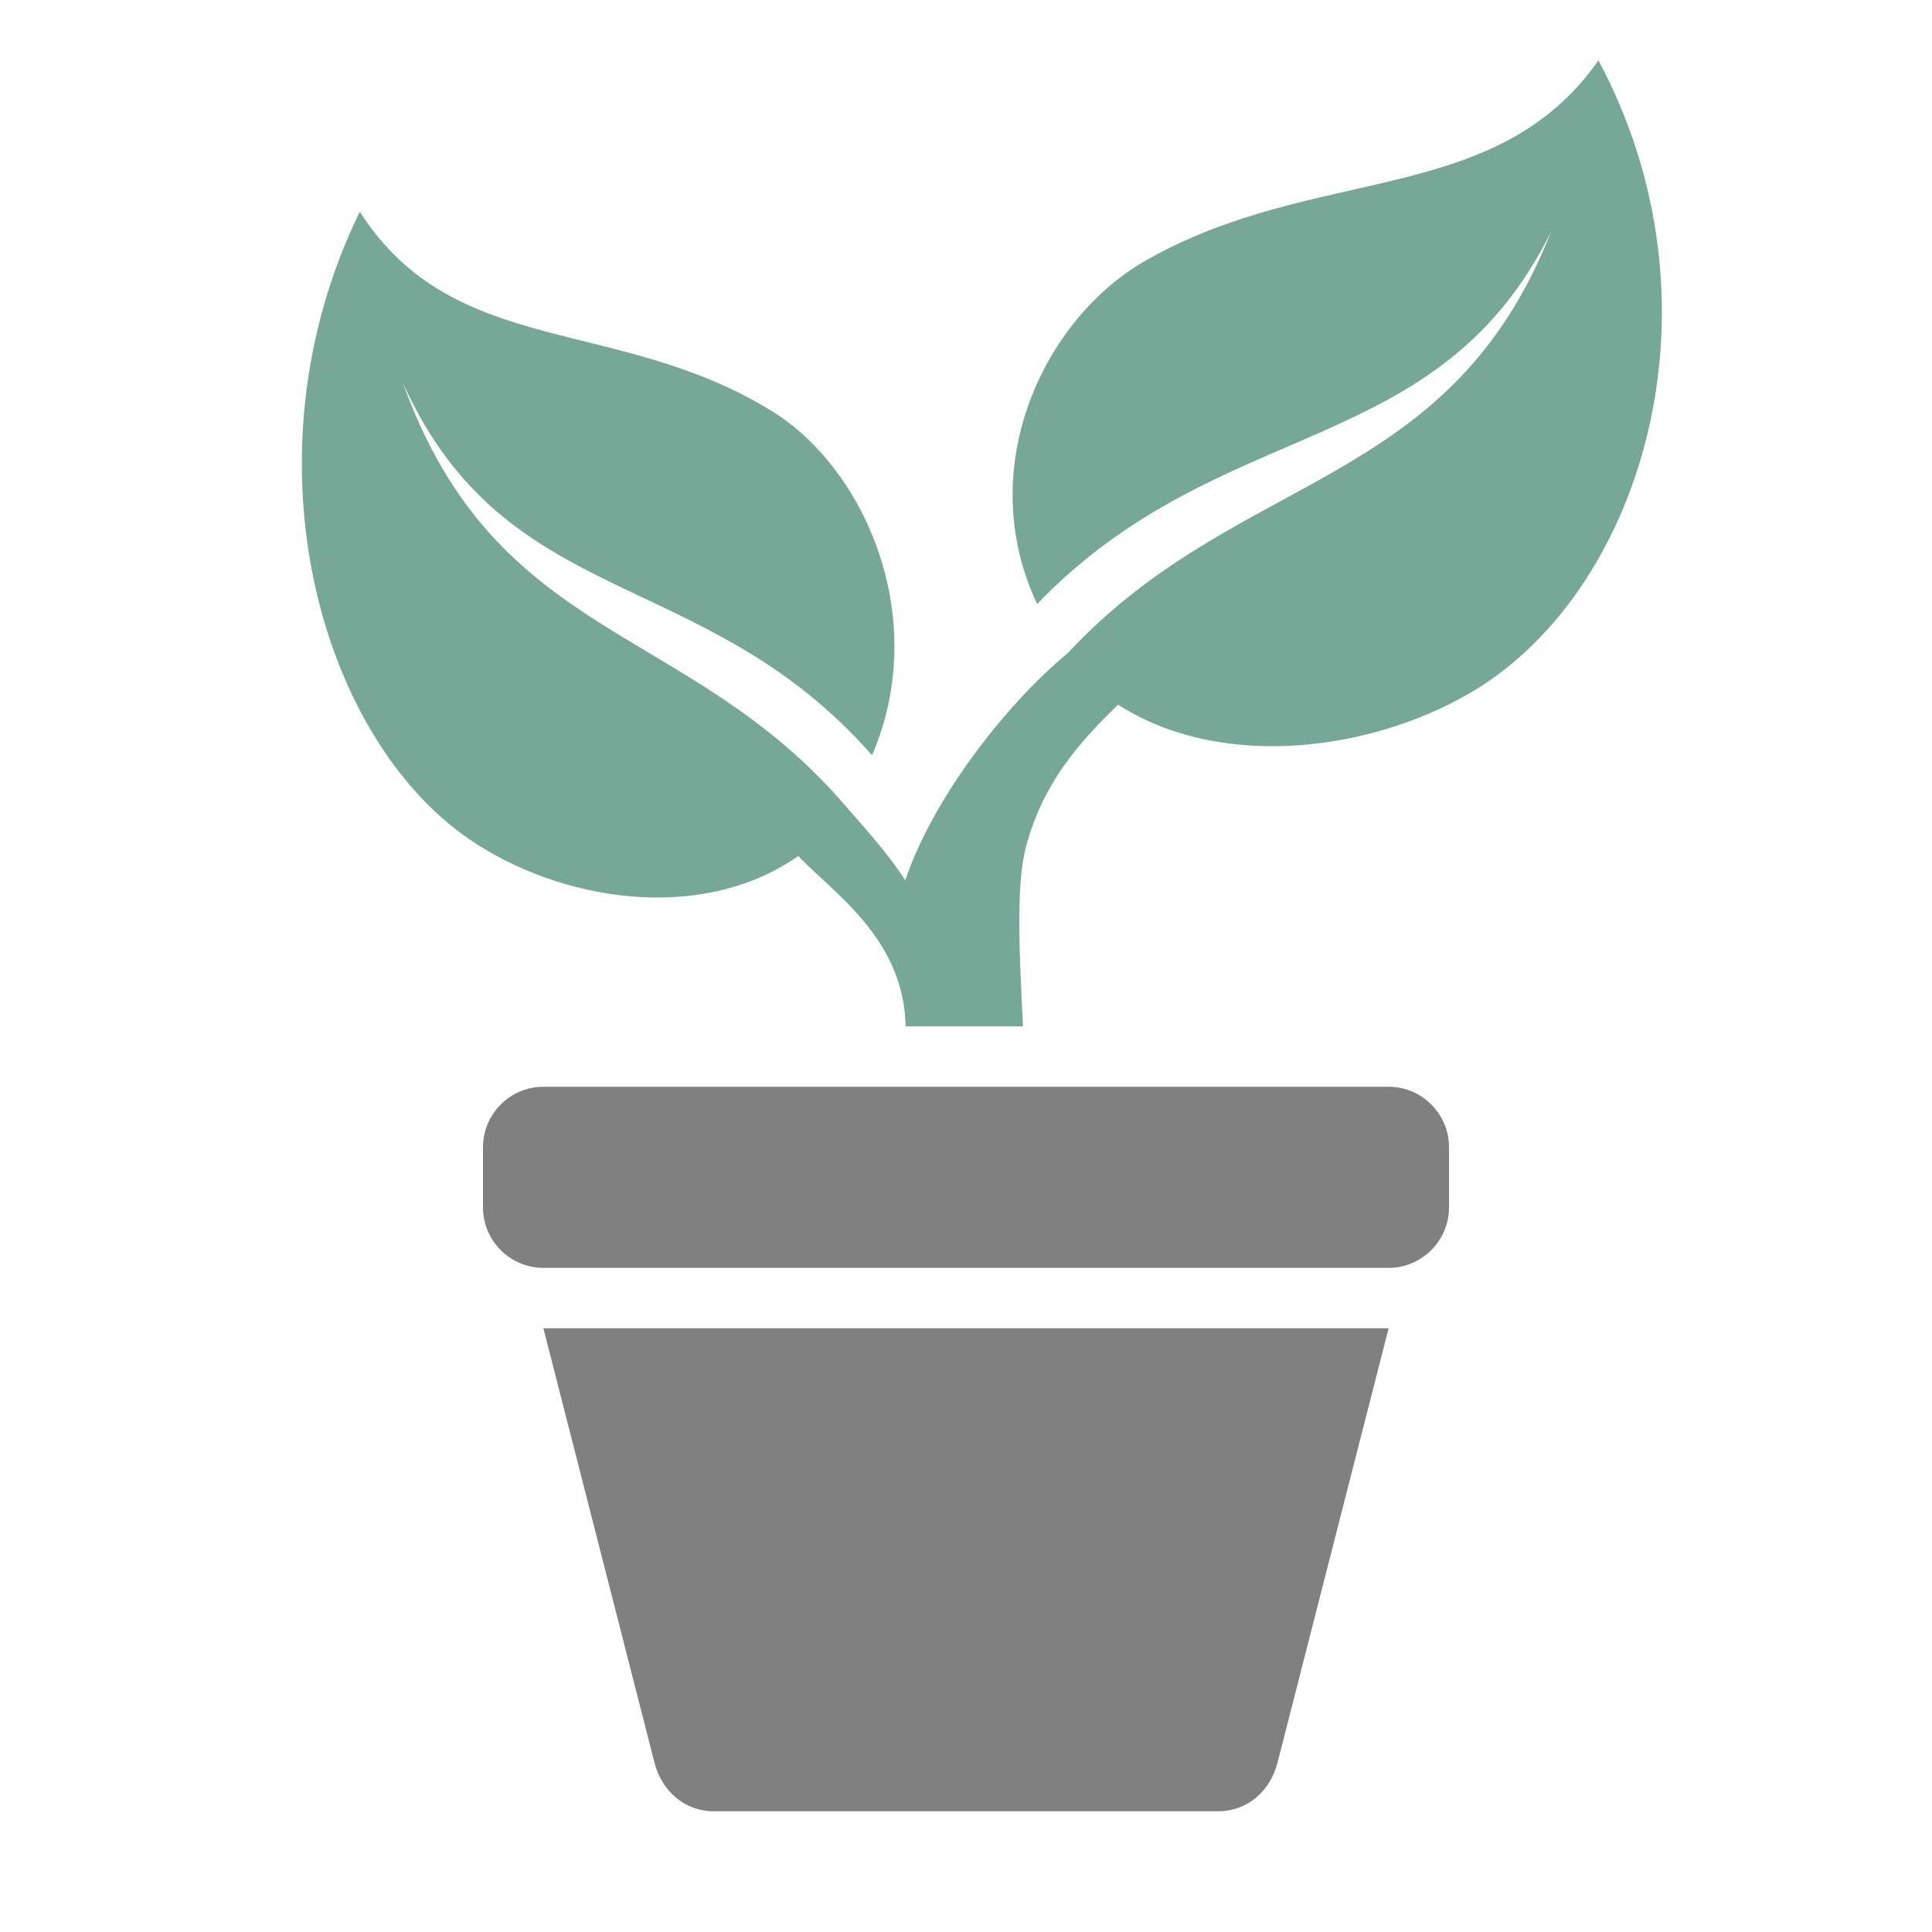 <?xml version="1.0" encoding="UTF-8"?>
<!DOCTYPE svg PUBLIC "-//W3C//DTD SVG 1.1//EN" "http://www.w3.org/Graphics/SVG/1.1/DTD/svg11.dtd">
<svg xmlns="http://www.w3.org/2000/svg" xml:space="preserve" width="1024px" height="1024px" shape-rendering="geometricPrecision" text-rendering="geometricPrecision" image-rendering="optimizeQuality" fill-rule="nonzero" clip-rule="evenodd" viewBox="0 0 10240 10240" xmlns:xlink="http://www.w3.org/1999/xlink">
	<title>plant icon</title>
	<desc>plant icon from the IconExperience.com O-Collection. Copyright by INCORS GmbH (www.incors.com).</desc>
	<path id="curve1" fill="#808080" d="M7360 7040l-589 2303c-38,149 -159,257 -313,257l-2676 0c-154,0 -275,-108 -313,-257l-589 -2303 4480 0zm-4480 -1280l4480 0c176,0 320,144 320,320l0 320c0,176 -144,320 -320,320l-4480 0c-176,0 -320,-144 -320,-320l0 -320c0,-176 144,-320 320,-320z"/>
	<path id="curve0" fill="#76A797" d="M2136 2031c551,1217 1594,958 2486,1972 310,-720 -31,-1512 -526,-1821 -821,-511 -1689,-277 -2189,-1060 -629,1289 -221,2776 580,3326 476,326 1226,452 1744,89 176,188 561,435 569,903l622 0c-19,-389 -39,-753 18,-960 91,-331 273,-538 486,-745 567,363 1388,237 1910,-89 877,-550 1325,-2038 636,-3326 -548,782 -1499,548 -2398,1060 -543,309 -917,1101 -577,1821 978,-1014 2121,-755 2724,-1973 -542,1376 -1657,1261 -2561,2233 -334,277 -715,770 -862,1205 -90,-144 -265,-334 -324,-403 -833,-964 -1843,-857 -2338,-2232z"/>
</svg>
